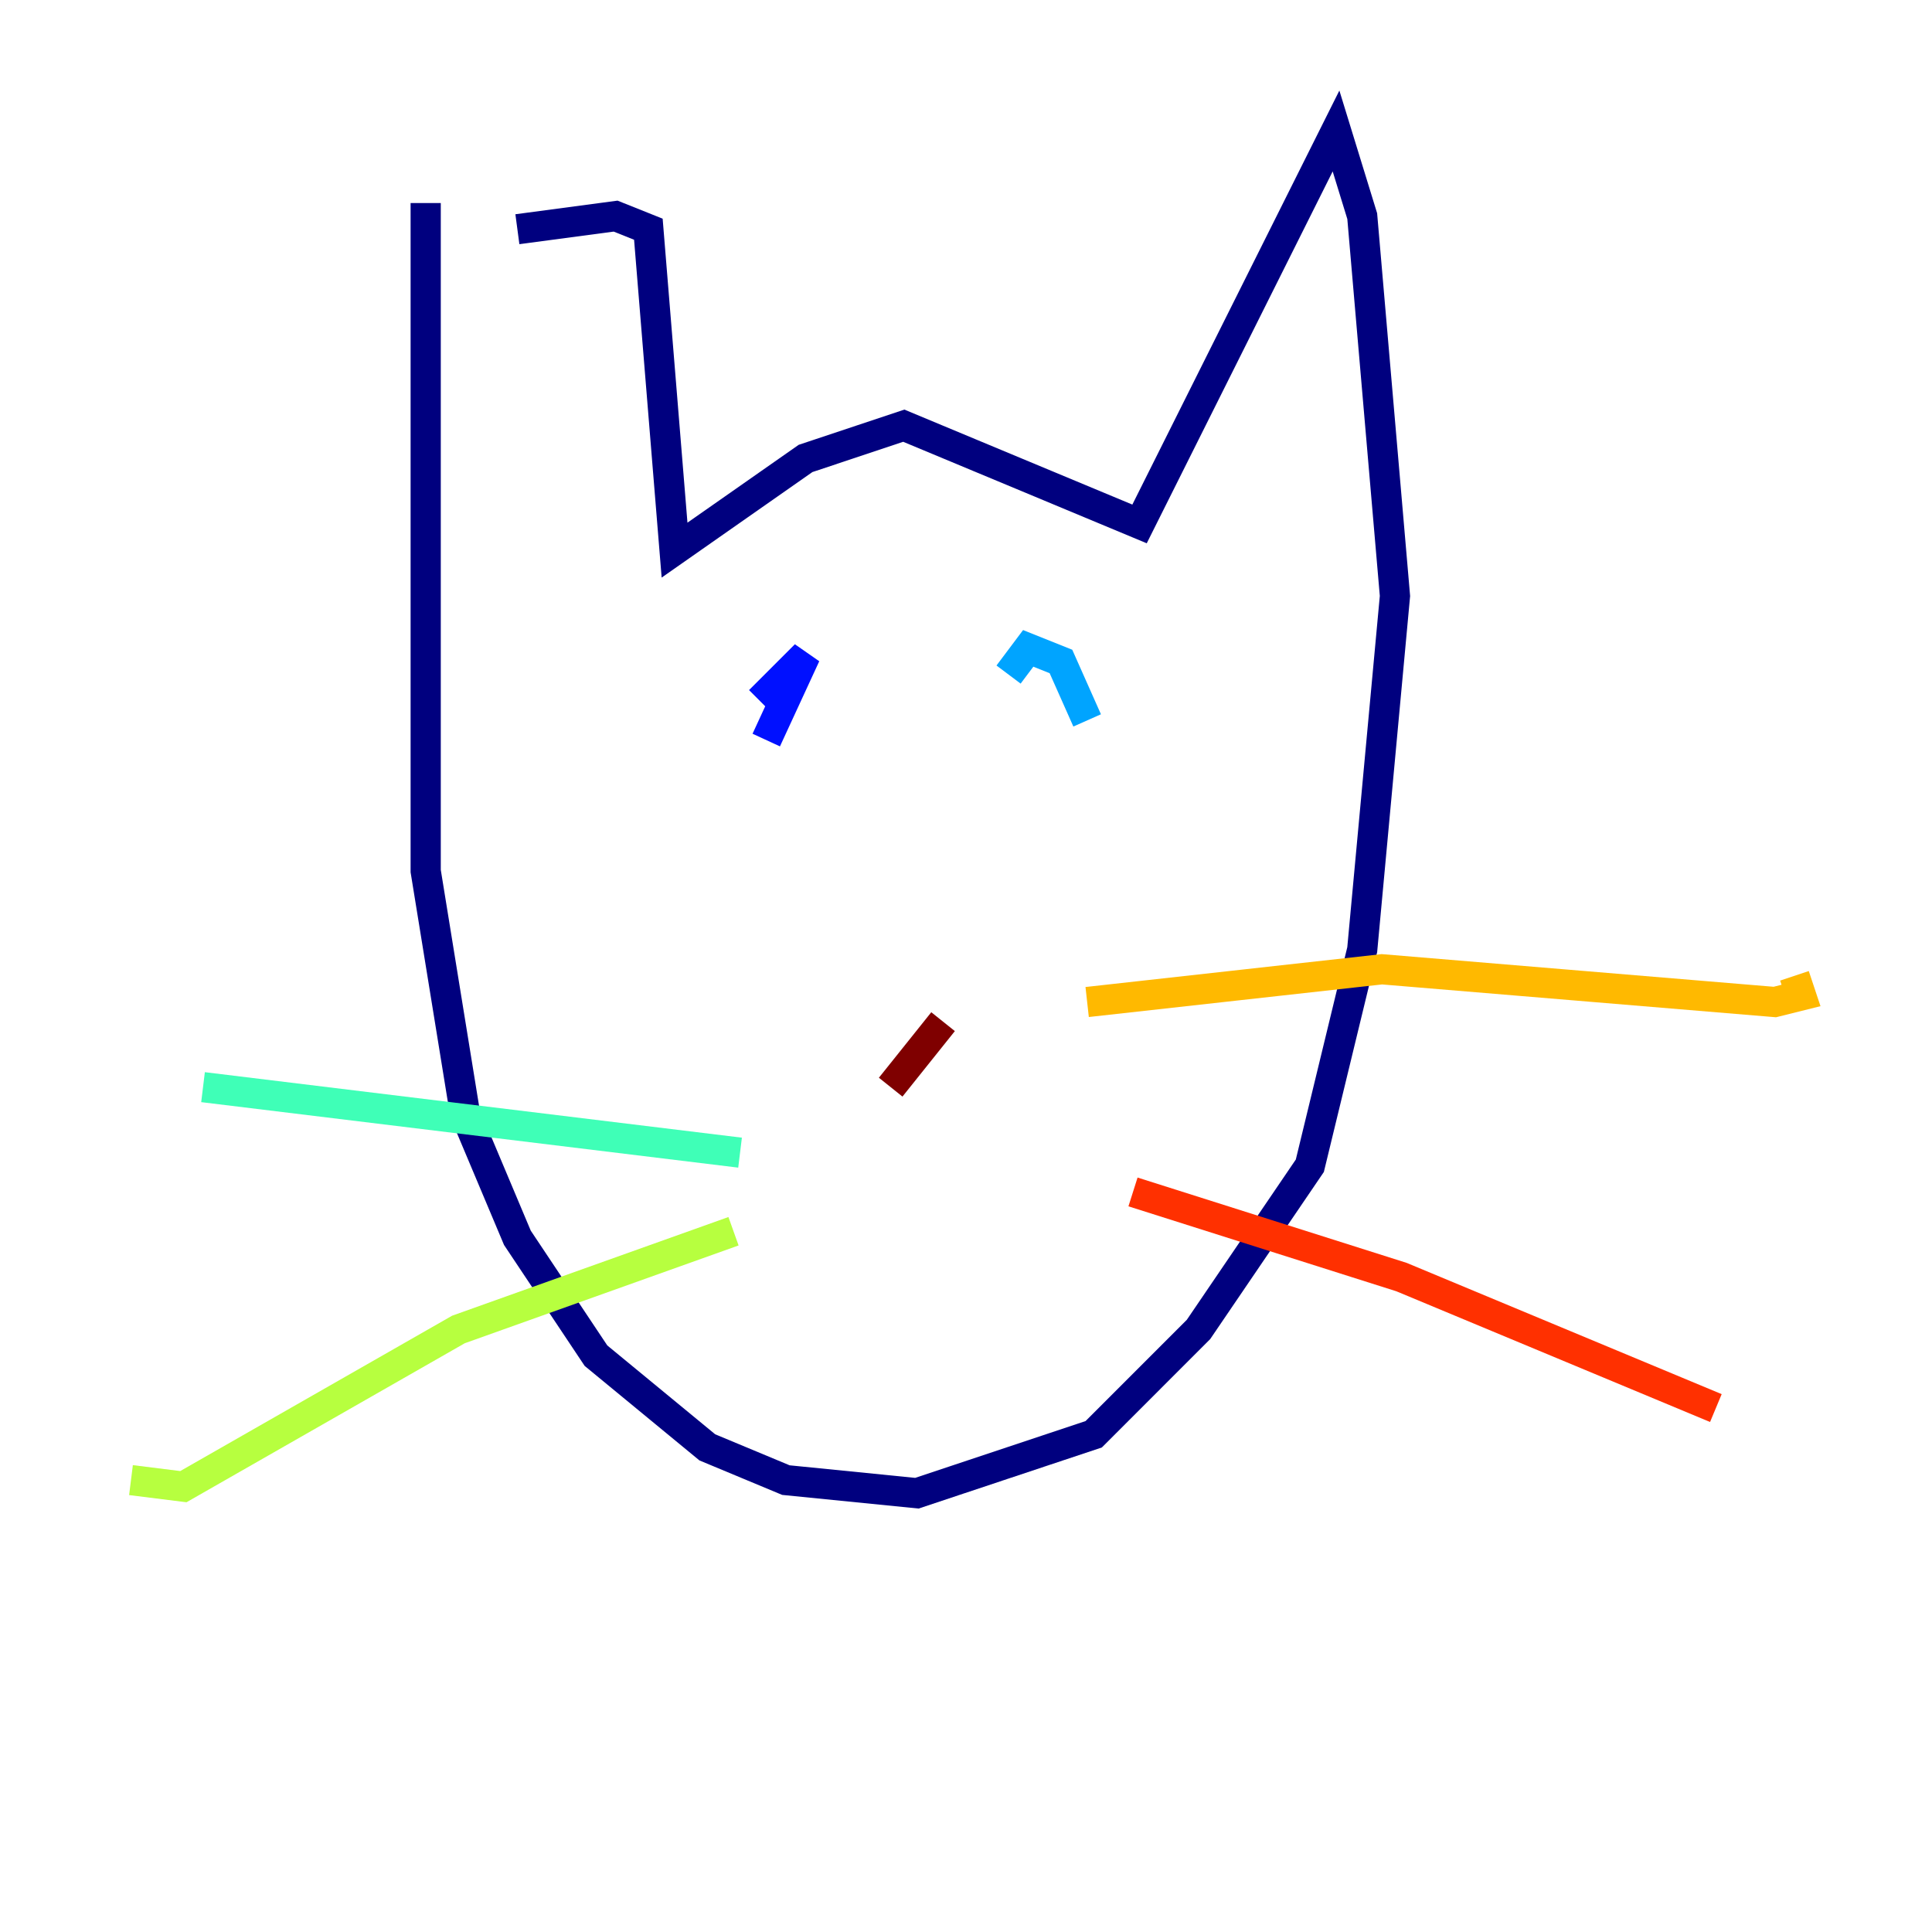 <?xml version="1.0" encoding="utf-8" ?>
<svg baseProfile="tiny" height="128" version="1.2" viewBox="0,0,128,128" width="128" xmlns="http://www.w3.org/2000/svg" xmlns:ev="http://www.w3.org/2001/xml-events" xmlns:xlink="http://www.w3.org/1999/xlink"><defs /><polyline fill="none" points="28.203,13.451 28.203,57.709 30.807,73.763 34.278,82.007 39.485,89.817 46.861,95.891 52.068,98.061 60.746,98.929 72.461,95.024 79.403,88.081 86.78,77.234 90.251,62.915 92.42,39.485 90.251,14.319 88.515,8.678 75.498,34.712 59.878,28.203 53.37,30.373 44.691,36.447 42.956,15.186 40.786,14.319 34.278,15.186" stroke="#00007f" stroke-width="2" /><polyline fill="none" points="50.766,49.031 53.37,43.39 50.332,46.427" stroke="#0010ff" stroke-width="2" /><polyline fill="none" points="72.027,47.729 70.291,43.824 68.122,42.956 66.82,44.691" stroke="#00a4ff" stroke-width="2" /><polyline fill="none" points="49.031,76.366 13.451,72.027" stroke="#3fffb7" stroke-width="2" /><polyline fill="none" points="48.597,81.573 30.373,88.081 12.149,98.495 8.678,98.061" stroke="#b7ff3f" stroke-width="2" /><polyline fill="none" points="72.027,66.386 91.552,64.217 117.586,66.386 119.322,65.953 118.888,64.651" stroke="#ffb900" stroke-width="2" /><polyline fill="none" points="75.064,78.969 92.854,84.61 113.681,93.288" stroke="#ff3000" stroke-width="2" /><polyline fill="none" points="59.01,72.027 62.481,67.688" stroke="#7f0000" stroke-width="2" /></svg>